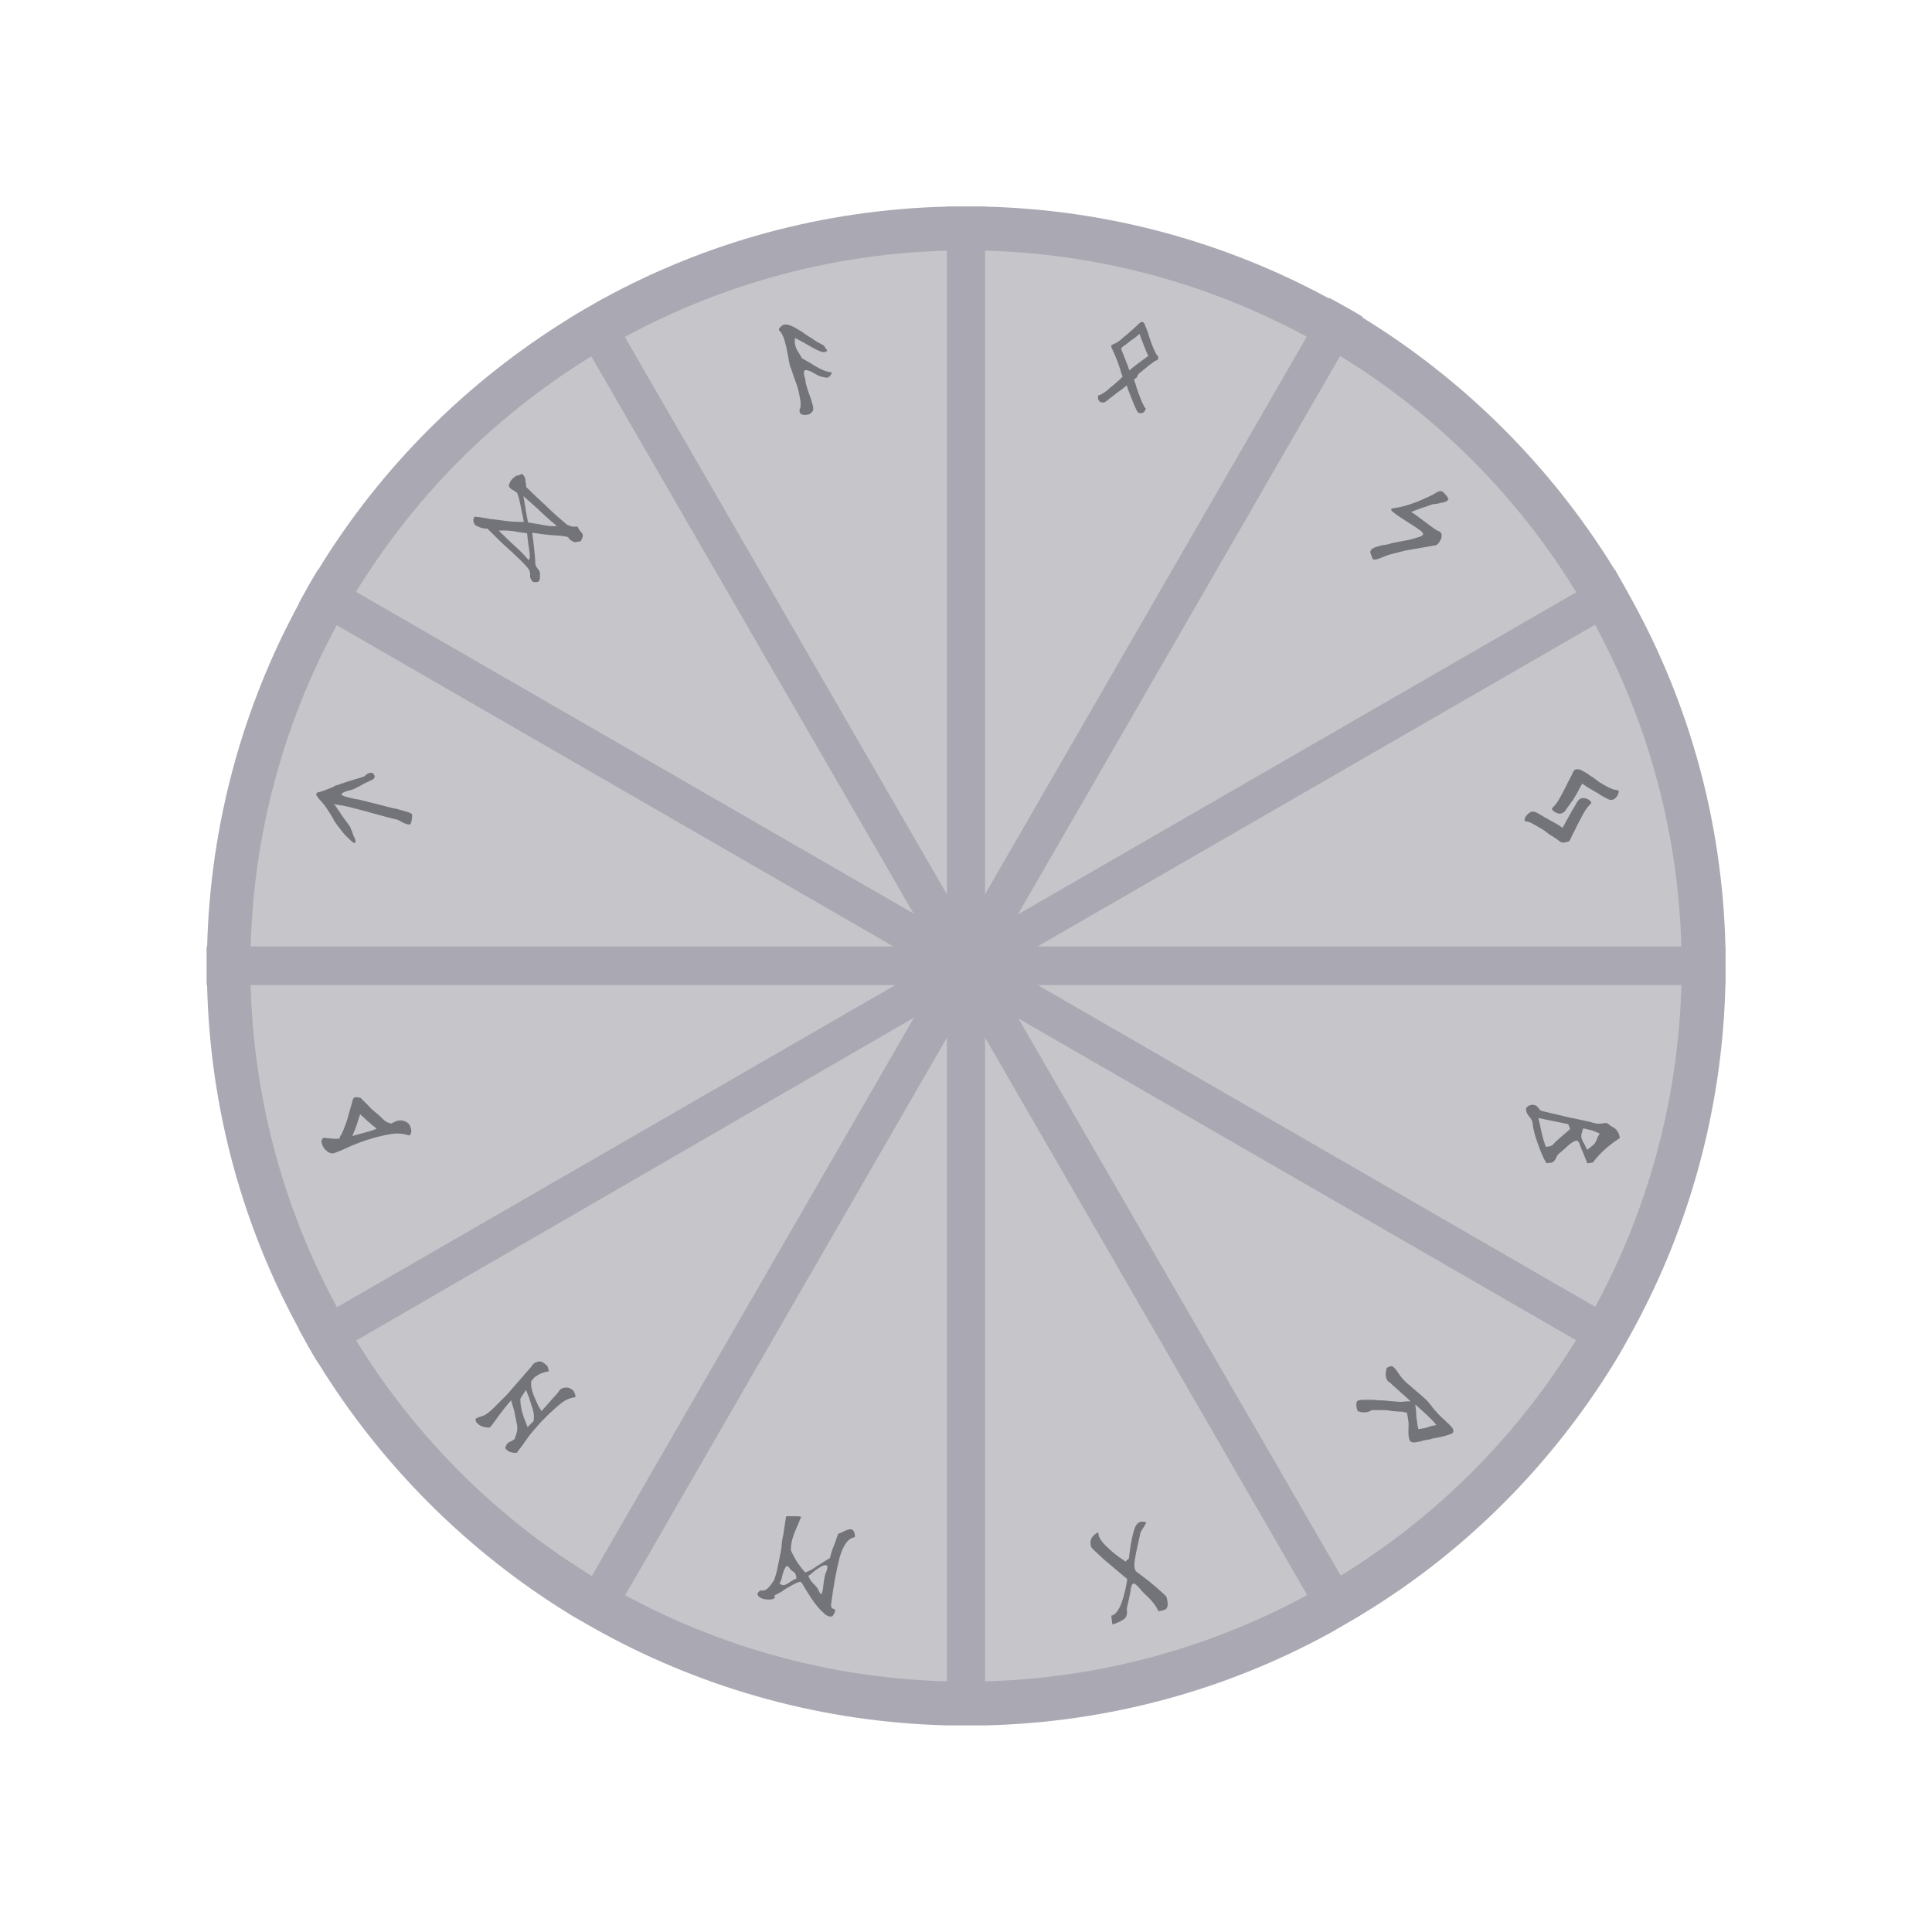 <svg xmlns="http://www.w3.org/2000/svg" xml:space="preserve" id="Layer_1" x="0" y="0" style="enable-background:new 0 0 375 375" version="1.1" viewBox="0 0 375 375"><style>.st0{fill:#aaa9b3}.st2{fill:#73737a}</style><path d="M334.9 187.5v3.7c-.6 24.1-7 46.8-17.8 66.7-1.2 2.2-2.4 4.4-3.7 6.5-12.2 19.9-28.9 36.7-48.8 48.8-2.1 1.3-4.3 2.5-6.5 3.8-19.9 10.9-42.6 17.3-66.8 17.9h-7.4c-24.1-.6-46.8-7-66.7-17.8-2.2-1.2-4.3-2.4-6.5-3.7-19.9-12.2-36.7-29-48.9-48.8-1.3-2.1-2.5-4.3-3.7-6.5-10.9-19.9-17.3-42.6-17.9-66.7v-7.5c.6-24.1 7-46.8 17.8-66.7 1.2-2.2 2.4-4.4 3.7-6.5 12.2-20 29-36.7 48.8-48.9 2.1-1.3 4.3-2.5 6.5-3.8 19.9-10.9 42.6-17.3 66.8-17.9h7.4c24.1.6 46.8 7 66.7 17.8 2.2 1.2 4.3 2.4 6.5 3.7 19.9 12.2 36.7 29 48.9 48.8 1.3 2.1 2.5 4.3 3.7 6.5 10.9 19.9 17.3 42.6 17.9 66.7v3.9z" class="st0"/><circle cx="187.5" cy="187.5" r="138.9" style="fill:#c6c5ca"/><path d="M160.4 68.2c-.3.2-.7.2-1.2 0s-1.1-.5-1.8-.9-1.7-1-3.1-1.7c-.1.8 0 1.6.4 2.3.4.7.7 1.2 1 1.7.3.1.6.3 1.1.6.4.2.9.5 1.5.9 1.2.7 2.2 1.1 3.2 1.2-.3.7-.7 1-1 1-.3 0-.6-.1-1.1-.2-.4-.1-.8-.3-1.3-.6s-.9-.5-1.3-.6c-.3-.1-.6-.1-.7.1-.1.2-.1.8.2 1.6l.1.8c.2.7.4 1.4.7 2.2.3.7.5 1.5.7 2.2.1.5.1.9-.2 1.2-.3.3-.6.5-1 .5-.4.1-.7 0-1.1-.1-.1-.1-.2-.2-.3-.5v-.5c.2-.2.2-.5.2-1 0-.7-.2-1.5-.4-2.5-.2-.8-.5-1.7-.9-2.7-.3-.9-.5-1.6-.7-2-.1-.2-.1-.4-.2-.8-.1-.3-.1-.7-.2-1.1-.2-.9-.3-1.7-.5-2.4-.2-.8-.4-1.5-.7-2-.2-.3-.3-.6-.5-.7-.1 0-.1-.1-.1-.2 0-.2 0-.3.1-.3.1-.2.3-.3.5-.5.4-.3 1-.3 1.9.1.5.2 1.1.6 1.8 1l1 .7 1.1.7c.7.5 1.4.9 2 1.2.3.1.5.4.7.8.3.2.3.4.1.5zM301 225.7c.3 0 .5-.2.8-.5l.3-.6c.1-.3.3-.5.5-.7.3-.2.7-.6 1.3-1.1.6-.6 1.1-1 1.7-1.3.1 0 .2-.1.4-.1s.3.1.5.4c.2.6.5 1.3.8 2l.4 1 .4 1c.2 0 .4-.1.6-.1.2 0 .4 0 .5-.1.7-.9 1.5-1.8 2.3-2.5.8-.7 1.8-1.5 2.9-2.2-.1-1-.6-1.8-1.5-2.2-.2-.1-.4-.3-.7-.5-.2-.2-.5-.3-.7-.2-.2 0-.5.1-1 .1-.4 0-.7 0-1-.1-1.4-.4-3-.7-4.9-1.1l-5.1-1.2c-.4-.1-.6-.2-.7-.4-.1-.1-.2-.3-.4-.5-.1-.1-.3-.3-.6-.3-.3-.1-.5-.1-.7 0-.2 0-.4.1-.6.3-.2.1-.3.3-.3.5 0 .5.2.9.6 1.4.4.4.7 1 .7 1.5.1.9.4 2.2 1 3.8.6 1.7 1.1 2.9 1.7 3.8.3-.1.4-.1.8-.1zm9.5-5.7c-.2.4-.4.7-.5 1-.1.3-.3.7-.5 1-.2.2-.4.4-.7.6-.3.2-.5.4-.7.6-.2-.4-.4-.7-.6-1.2-.3-.4-.4-.8-.5-1-.1-.3-.1-.6 0-1l.3-1c.5.1 1.1.3 1.7.4l1.5.6zm-10.5 2.5c-.3-.9-.6-1.8-.8-2.8-.1-.5-.2-1-.3-1.4-.1-.5-.2-.9-.3-1.3l1.4.3 1.5.3c1 .2 2 .4 2.9.6 0 .1.1.2.2.5.1.2.2.4.1.5-.3.3-.8.7-1.5 1.3-.7.6-1.3 1.1-1.7 1.6-.2.2-.5.4-.8.4-.4.1-.7.1-.7 0zM110 101.8c-1.3-1.1-2.7-2.3-4-3.6-1.4-1.3-2.7-2.5-3.9-3.7.1-.1 0-.5-.1-1.1 0-.4-.1-.7-.3-1-.2-.3-.3-.4-.4-.4-.4.2-.7.3-.9.3-.2 0-.4.2-.8.5-.2.2-.4.4-.6.8-.2.4-.3.7-.2.8.1.3.4.5.7.7.4.2.6.4.8.5.1.1.2.4.4 1 .1.5.3 1.2.4 1.8l.2 1 .1.5.1.4c.1.5.1.8.2 1-.9 0-1.8 0-2.8-.1l-1.6-.2-1.5-.2c-.4 0-.8-.1-1.4-.2-.4-.1-.8-.1-1.2-.2-.7-.1-1.1-.1-1.1-.1-.3.5-.3 1 .1 1.6.5.3 1 .5 1.4.6.4.1.7.1 1 .1 1.5 1.5 3 3 4.6 4.4 1.6 1.5 2.8 2.6 3.5 3.6.1.3.2.6.2.9v.5c0 .1.1.3.2.5s.2.3.3.4c.1.1.3.1.6.1s.5-.1.6-.2c.1-.1.2-.4.2-.8v-.9c-.1-.2-.2-.5-.5-.8-.3-.4-.4-.7-.4-1 0-.7-.1-1.6-.2-2.6-.1-.9-.2-2-.4-3.3 1.3.2 2.7.4 4.2.5 1.6.1 2.5.2 2.8.4.1.3.4.5.7.7.3.2.6.3.9.2.4-.1.6-.1.7-.1.1 0 .2-.1.3-.4.3-.6.3-1 0-1.3-.3-.3-.6-.7-.8-1.2-.8.1-1.4 0-2.1-.4zm-7.3 4.8c.2 1.2.2 1.9-.1 2.1-1.3-1.5-2.4-2.5-3.2-3.2-.7-.7-1.6-1.5-2.6-2.5 1-.1 2 0 2.9.1.9.2 1.8.3 2.6.4.1.8.2 1.9.4 3.1zm2.7-4.7c-.9-.2-1.9-.3-2.9-.5-.2-1-.4-1.9-.5-2.7l-.2-1.2-.2-1.2 2.7 2.4c.8.8 2.1 2 3.8 3.4-.8.1-1.7 0-2.7-.2zM214.4 302.8c-1.4-1.3-2.3-2.1-2.6-2.5-.3-1-.1-1.7.5-2.3.6-.5.9-.7.9-.4 0 .7.5 1.5 1.5 2.5s2.2 2 3.8 3c.3-.4.5-.5.6-.5 0-.2.1-.4.1-.8.3-2.5.7-4.3 1.1-5.3.4-1 1.1-1.4 2.2-1-.2.4-.4.8-.7 1.2-.3.5-.5.8-.5 1.1-.6 2.6-1 4.5-1.1 5.5-.1 1 .1 1.7.7 2 .1.1.8.6 2.1 1.6 1.2 1 2.4 2 3.4 3 .4 1.4.3 2.2-.2 2.5-.5.2-.9.3-1.4.3-.2-.6-.6-1.2-1.3-2-.7-.8-1.2-1.2-1.4-1.4-.3-.3-.6-.6-.9-1-.3-.4-.6-.6-.8-.8-.3-.2-.5-.2-.6 0-.2.2-.3.7-.4 1.5-.1.7-.4 1.8-.7 3.3.2 1.1-.1 1.8-.9 2.2-.7.4-1.4.7-1.9.8l-.2-1.7c.7-.1 1.4-.9 2-2.5.6-1.7.9-3.2 1.1-4.6l-4.4-3.7zM98.4 270.7l-2.6 2.6c-.8.8-1.6 1.4-2.3 1.6-.7.2-1.1.4-1.2.5 0 .4.1.7.4.9.3.3.6.5 1 .6.4.1.7.2 1.1.2.3 0 .5-.2.6-.4.5-.6 1-1.4 1.7-2.3.6-.8 1.3-1.7 2.1-2.6l.6 2 .5 2.5c.2.8.1 1.5-.1 2.1-.2.5-.3.8-.3.9-.3.2-.5.4-.8.5-.3.1-.5.2-.6.4l-.1.1-.1.1-.1.3-.1.2c0 .1 0 .3.1.4.3.2.5.4.7.5.4.1.7.2 1.1.2.3 0 .5-.1.5-.3.5-.6 1.1-1.4 1.7-2.3.6-.9 1.3-1.7 2.1-2.6.4-.5 1.2-1.3 2.3-2.4 1.2-1.1 2-1.8 2.4-2.1.8-.6 1.7-1 2.7-1.1 0-.4-.1-.7-.3-1.1s-.6-.5-.9-.7c-.4-.1-.8-.1-1.2 0-.4.1-.7.4-1 .9l-3.2 3.6c-.2-.3-.3-.6-.5-.8-.3-.6-.6-1.3-.9-2-.3-.7-.5-1.4-.6-2.1v-.9c.3-.3.4-.5.5-.6l.2-.2c.8-.6 1.7-1 2.7-1.1 0-.4-.1-.7-.3-1.1-.3-.3-.6-.5-.9-.7-.4-.2-.7-.2-1.2 0-.4.1-.7.4-1 .9l-4.7 5.4zm4.3.6.7 2.2c.2.7.3 1.4.2 1.9v.4l-1.2 1.2c-.1-.3-.2-.5-.3-.8-.3-.7-.6-1.5-.8-2.3-.2-.8-.3-1.6-.3-2.3 0-.2.4-.8 1.1-1.8l.6 1.5zM302.9 163.4c-.3-.2-.4-.2-.4-.3l-1.2-.8c-.4-.2-.8-.5-1.3-.9s-1.1-.7-1.6-1c-.5-.3-1-.6-1.5-.8-.2-.1-.3-.1-.4-.1h-.1l-.5-.2c0-.3.1-.7.4-1 .2-.3.5-.5.8-.7.4-.1.8-.1 1.3.2.4.2 1 .6 1.7 1 .8.4 1.4.8 2 1.1.3.2.7.4 1.2.8.3-.5.5-1 .7-1.3.3-.6.7-1.2 1.1-2 .4-.7.8-1.3 1-1.7.3-.5.6-.7 1-.8.3 0 .6 0 1 .2.4.1.6.4.8.7l-.3.4-.1.1-.1.1-.2.2c-.3.4-.6.8-.9 1.4-.3.5-.6 1.1-.9 1.7-.3.5-.5 1-.7 1.4-.3.6-.6 1.1-.8 1.6l-.1.2c0 .1 0 .1-.1.2-.1.2-.3.3-.5.3-.6.2-1 .2-1.3 0z" class="st2"/><path d="M304 157.1c-.3.5-.6.7-1 .8-.3.1-.7 0-1-.2-.4-.1-.6-.4-.8-.7l.3-.4.1-.1.3-.3c.3-.4.6-.8.9-1.4.3-.5.6-1.1.9-1.7.3-.5.5-1 .7-1.4l.7-1.3c0-.1.1-.2.2-.5.2-.4.4-.6.8-.6.2 0 .4 0 .6.1l.2.1h.1l.1.1c.6.3 1.1.6 1.6 1 .4.2.8.5 1.3.9s1.1.7 1.6 1c.5.3 1 .5 1.5.7.2.1.4.1.5.1h.1l.5.2c0 .3-.1.7-.3 1-.2.3-.5.6-.8.7-.3.1-.7.1-1.2-.2-.4-.2-1-.5-1.7-1-.7-.4-1.4-.8-1.9-1.1-.3-.2-.8-.5-1.2-.8-.3.5-.5.9-.7 1.3-.3.6-.7 1.2-1.1 1.9-.7.9-1 1.4-1.3 1.8zM149 308.3c-.4.4-.9.5-1.4.4-.6.4-.7.8-.4 1.1.3.3.7.5 1.2.6.6.1 1.1.1 1.5 0 .5-.1.6-.3.4-.7.3-.2.8-.4 1.3-.7.4-.3 1-.7 1.6-1 .6-.4 1.1-.6 1.5-.8.5-.2.7-.2.8-.1.2.2.5.8 1 1.6s1 1.6 1.6 2.4c.6.8 1.2 1.5 1.8 2 .6.6 1.2.8 1.7.6.3-.5.5-.8.5-1 0-.1 0-.3-.1-.3-.1-.1-.3-.1-.4-.2-.2-.1-.3-.3-.3-.7.5-3.9 1.1-7 1.7-9.3.7-2.3 1.6-3.6 2.8-3.8.2 0 .2-.4 0-1-.3-.7-.8-.7-1.7-.3-.8.4-1.3.6-1.4.6-.3.7-.5 1.5-.8 2.2-.3.7-.6 1.6-.8 2.5-1 .6-1.9 1.2-2.7 1.7-.7.5-1.4.9-2.1 1.1-.4-.4-.8-.9-1.3-1.6-.5-.7-1-1.6-1.5-2.7 0-1 .2-2.2.8-3.6.6-1.4 1-2.4 1.2-2.9-.4-.1-.8-.1-1.3-.1h-1.6c-.1.4-.2 1.3-.4 2.5-.1.5-.1 1-.3 1.7-.1.6-.2 1.2-.2 1.8-.2 1.3-.5 2.5-.7 3.6-.2 1.2-.5 2.1-.8 2.9-.4.5-.7 1.1-1.2 1.5zm8-2.5.3-.2c.2-.2.5-.4.7-.6.5-.4 1-.7 1.5-1 .4-.2.8-.3 1-.1.2.2.1.7-.3 1.6-.1.3-.2.8-.3 1.5-.1.6-.1 1.1-.2 1.6s-.2.7-.3.8c-.1.1-.3-.2-.6-.9-.1-.2-.4-.6-.9-1.1-.5-.5-.8-1-1-1.5l.1-.1zm-5.2.2c.1-.5.3-1 .4-1.3.2-.4.3-.6.5-.7.2-.1.4.1.7.6.1.1.3.3.6.5.4.2.5.6.6 1.3-.3.1-.9.4-1.6.9-.7.5-1.3.5-1.7 0 .3-.4.4-.8.5-1.3zM221.6 72.1c.4-.4.9-.7 1.3-1.1.4-.3.8-.6 1.1-.8 0 0 .1 0 .1-.1l.2-.1h.1l.2-.1c.1-.1.2-.2.2-.3v-.4l-.1-.2h-.1l-.1-.2-.1-.1c-.2-.4-.4-.8-.6-1.3-.2-.5-.4-1-.6-1.6-.2-.5-.3-.9-.4-1.3l-.6-1.5v-.1l-.1-.1c-.1-.2-.2-.2-.3-.3-.2 0-.4 0-.6.2l-.3.3-1 .9c-.3.3-.7.6-1 .9-.5.4-.9.7-1.3 1.1-.4.3-.8.6-1.2.8h-.1l-.4.2c-.2.1-.2.2-.2.3 0 .1 0 .2.1.4l.1.2.1.2v.1c.2.3.4.8.6 1.3.2.5.4 1 .6 1.6.2.5.3.9.4 1.3l.3.8-.6.6c-.3.3-.7.6-1 .9-.5.4-.9.7-1.3 1.1-.4.3-.8.6-1.2.8-.2.1-.3.2-.4.2h-.2c-.1.5-.1.8 0 .9.2.3.3.5.6.5h.1c.2.1.5 0 .8-.2.3-.2.7-.6 1.3-1 .6-.5 1.1-.9 1.6-1.2.3-.2.6-.5 1.1-.9.2.6.3 1 .5 1.4.2.5.4 1.1.7 1.8.3.7.5 1.2.7 1.6.2.3.3.6.6.6h.1c.2 0 .5 0 .7-.2.2-.1.3-.4.4-.8h-.1l-.1-.1c-.1-.1-.1-.2-.2-.4-.2-.3-.4-.8-.6-1.3-.2-.5-.4-1-.6-1.6-.2-.5-.3-1-.4-1.3l-.3-.8.6-.5c.1-.5.4-.8.9-1.1zm-1.3-1.1c-.3.2-.6.5-1.1.9-.2-.6-.3-1-.5-1.4-.2-.5-.4-1.1-.7-1.8-.2-.4-.3-.8-.4-1.1.2-.2.5-.5.9-.7.6-.5 1.1-.9 1.6-1.2.3-.2.6-.5 1.1-.9.2.6.3 1 .5 1.4.2.5.4 1.1.7 1.8.2.4.3.8.5 1.1-.3.2-.6.4-1 .7-.7.5-1.2.9-1.6 1.2zM68.9 213c-.2 0-.3.2-.4.4 0 .1 0 .1-.1.2v.2l-.5 1.7c-.1.3-.2.8-.4 1.5-.2.6-.4 1.2-.6 1.7-.2.6-.4 1-.6 1.4 0 .1-.1.2-.1.2l-.1.1c-.2.4-.2.6-.2.6-.6.1-1.1 0-1.6 0-.9-.1-1.4-.2-1.6-.1-.3.3-.4.7-.2 1.1.1.4.3.8.6 1.1.3.3.6.6 1 .7.4.1.6.1.8 0 .9-.3 2-.8 3.3-1.4 1.2-.5 2.5-1 3.9-1.4 1.3-.4 2.7-.7 3.9-.9 1.3-.2 2.5 0 3.5.3.3-.3.4-.7.3-1.2-.1-.4-.2-.8-.5-1.1-.3-.3-.7-.5-1.2-.6-.5-.1-1 0-1.6.3l-.6.3-.5-.2h-.1c-.1 0-.1-.1-.2-.1-.4-.2-.8-.6-1.2-1-.4-.4-.9-.8-1.4-1.2-.5-.4-.8-.8-1.1-1.1l-1-1-.4-.4c-.5-.1-.8-.2-1.1-.1zm1.9 4.1c.4.4 1 .9 1.6 1.4.3.2.5.4.7.6l-1.1.4-3.6 1c.1-.3.2-.6.4-1 .3-.7.5-1.4.7-2 .1-.3.2-.7.4-1.2.4.3.7.6.9.8zM264.2 274.1c.3.1.7 0 1.1 0 .4-.1.7-.2.9-.4h2c.5 0 1.2 0 2.1.2 1 .1 1.6.1 1.8.1h.2l.1.1h.2c.1 0 .3.1.5.1.1.6.2 1.3.3 1.9v.9c-.1 1.8.1 2.8.6 2.9.2.1.6.1 1 0l.6-.1.7-.2c.5-.1.9-.2 1.1-.2.1 0 .2 0 .3-.1.2 0 .3-.1.5-.1l1.5-.3c1.3-.3 2.1-.6 2.3-.8.1-.1.1-.2.1-.4 0-.3-.2-.6-.6-1l-.5-.5c-.1-.1-.3-.2-.4-.4-.5-.4-1-.9-1.5-1.4-.5-.6-1-1.1-1.4-1.7-.5-.6-.8-1-1.1-1.2-.3-.3-.9-.8-1.6-1.4-.8-.7-1.5-1.3-2.1-1.8-.7-.7-1.2-1.3-1.5-1.8-.7-1.1-1.2-1.5-1.6-1.3-.1 0-.1.1-.2.1l-.2.1c-.1 0-.2 0-.2.1-.1.1-.1.2-.1.3-.1.4-.2.9-.1 1.4.1.5.3.9.7 1.1.3.2.5.5.9.8.3.3.7.6 1.1 1 .8.7 1.5 1.3 2.1 1.9h-.2c-.4 0-.9 0-1.5.1-.7 0-1.6-.1-2.8-.2-.6-.1-1.2-.1-1.8-.1-.6-.1-1.1-.1-1.6-.1h-1.2c-.7 0-1.1.1-1.3.3-.1.1-.1.2-.1.2-.1.7 0 1.3.3 1.8.1-.1.3 0 .6.1zm10.5-1.5c.7.6 1.4 1.3 2.1 1.9.7.7 1.4 1.3 2 2.1-.6.1-1.1.2-1.6.4s-1.2.3-1.9.4c-.2-.9-.3-1.7-.4-2.6 0-.7-.1-1.4-.2-2.2zM278.3 105.9l-5.7 1-3.1.8s-.2.1-.5.2c-.2.1-.3.1-.5.2l-.5.2c-1 .4-1.5.4-1.6.1-.2-.6-.4-1-.4-1.1-.1-.5.3-.9 1.3-1.2.3-.1.7-.2 1.1-.3.3 0 .6-.1.8-.1.4-.1 1-.3 1.6-.4l1-.2 1.1-.2c.7-.1 1.3-.3 2-.5.6-.2 1-.3 1.2-.5.3-.3 0-.7-.8-1.2-.8-.6-1.7-1.1-2.6-1.7-.9-.6-1.7-1.1-2.3-1.6-.6-.5-.5-.7.3-.8 1-.1 2.4-.5 4.1-1.1 1.7-.7 3.1-1.3 4.2-2 .5-.3 1-.2 1.3.2.4.4.6.7.6.7 0 .1 0 .2.1.2l.1.1c.1.1 0 .2-.1.4s-.6.4-1.3.5l-.4.1-.5.1c-.4 0-.7.1-.8.1-.6.2-1.4.5-2.6.9-.8.3-1.3.5-1.5.6.3.1 1.1.7 2.3 1.6 1.2.9 2.1 1.6 2.8 2 .8.2 1 .8.7 1.6-.4.9-.8 1.3-1.4 1.3zM72.5 150.2c.3.4.3.7 0 1-.3.2-.8.4-1.4.7-.2.1-.5.2-.8.4l-.7.4c-.6.3-1 .5-1.3.6-.9.2-1.5.4-1.8.6-.3.2-.3.3 0 .5s1.2.4 2.5.7l.7.1c1.2.3 2.3.6 3.2.8l2.7.7c.3.1.8.2 1.4.3l.7.2.7.2c1.1.3 1.6.5 1.6.8 0 .6-.1 1.2-.3 1.7-.1.2-.5.2-1.2-.1l-.8-.4c-.3-.2-.5-.3-.6-.3l-2-.5c-.7-.2-1.5-.4-2.6-.7-1-.3-2.1-.6-3.3-.9-1.2-.3-2.2-.6-3.2-.7-.6-.1-1-.2-1.2-.2.4.4.6.7.7.9.1.1.1.2.2.3.1.2.3.3.4.6.4.6 1 1.4 1.8 2.5.1.2.2.3.2.5l.2.4c.1.3.2.5.2.6 0 0 0 .1.1.3l.1.2.1.2c.2.4.2.6.2.8-.1.3-.3.3-.6 0-.3-.2-.7-.6-1.2-1.1-.5-.5-.9-1-1.4-1.7-.5-.6-.9-1.2-1.2-1.8-.9-1.5-1.6-2.6-2.2-3.2-.6-.6-.9-1.1-1-1.3-.1-.3.1-.5.7-.6.5-.1 1.4-.5 2.7-1 0-.1.2-.2.6-.3.4-.1.8-.3 1.2-.4l.6-.2.6-.2c.4-.1.7-.2.7-.2.2-.1.5-.2 1-.3l.6-.2.6-.2c.9-.9 1.5-.8 1.8-.5z" class="st2"/><path d="M191.2 40.1v294.7h-7.4V40.1h7.4z" class="st0"/><path d="m117.1 317 66.7-115.6 3.7-6.5 1.4-2.4.8-1.4.6-1 1-1.7.6-1 .8-1.4 1.4-2.4 3.7-6.5 66.7-115.6c-2.1-1.3-4.3-2.5-6.5-3.7l-66.7 115.6-3.7 6.5-1.4 2.4-.8 1.4-.6 1-1 1.7-.6 1-.8 1.4-1.4 2.4-3.7 6.5-66.7 115.6 6.5 3.7z" class="st0"/><path d="m317 117-115.6 66.7-6.5 3.7-2.4 1.4-1.4.8-1 .6-1.7 1-1 .6-1.4.8-2.4 1.4-6.5 3.7-115.4 66.8c-1.3-2.1-2.5-4.3-3.7-6.5l115.6-66.7 6.5-3.7 2.4-1.4 1.4-.8 1-.6 1.7-1 1-.6 1.4-.8 2.4-1.4 6.5-3.7 115.6-66.7c1 2.1 2.3 4.2 3.5 6.4z" class="st0"/><path d="M334.9 187.5v3.7H40.1v-7.5h294.8v3.8z" class="st0"/><path d="m317 257.9-3.7 6.5-115.6-66.7-6.5-3.7-2.4-1.4-1.4-.8-1-.6-1.7-1-1-.6-1.4-.8-2.4-1.4-6.5-3.7L58 117.1c1.2-2.2 2.4-4.4 3.7-6.5l115.6 66.7 6.5 3.7 2.4 1.4 1.4.8 1 .6 1.7 1 1 .6 1.4.8 2.4 1.4 6.5 3.7L317 257.9z" class="st0"/><path d="M264.5 313.2c-2.1 1.3-4.3 2.5-6.5 3.8l-66.8-115.6-3.7-6.5-1.4-2.4-.8-1.4-.6-1-1-1.7-.6-1-.8-1.4-1.4-2.4-3.7-6.5-66.7-115.3c2.1-1.3 4.3-2.5 6.5-3.8l66.8 115.6 3.7 6.5 1.4 2.4.8 1.4.6 1 1 1.7.6 1 .8 1.4 1.4 2.4 3.7 6.5 66.7 115.3z" class="st0"/></svg>
